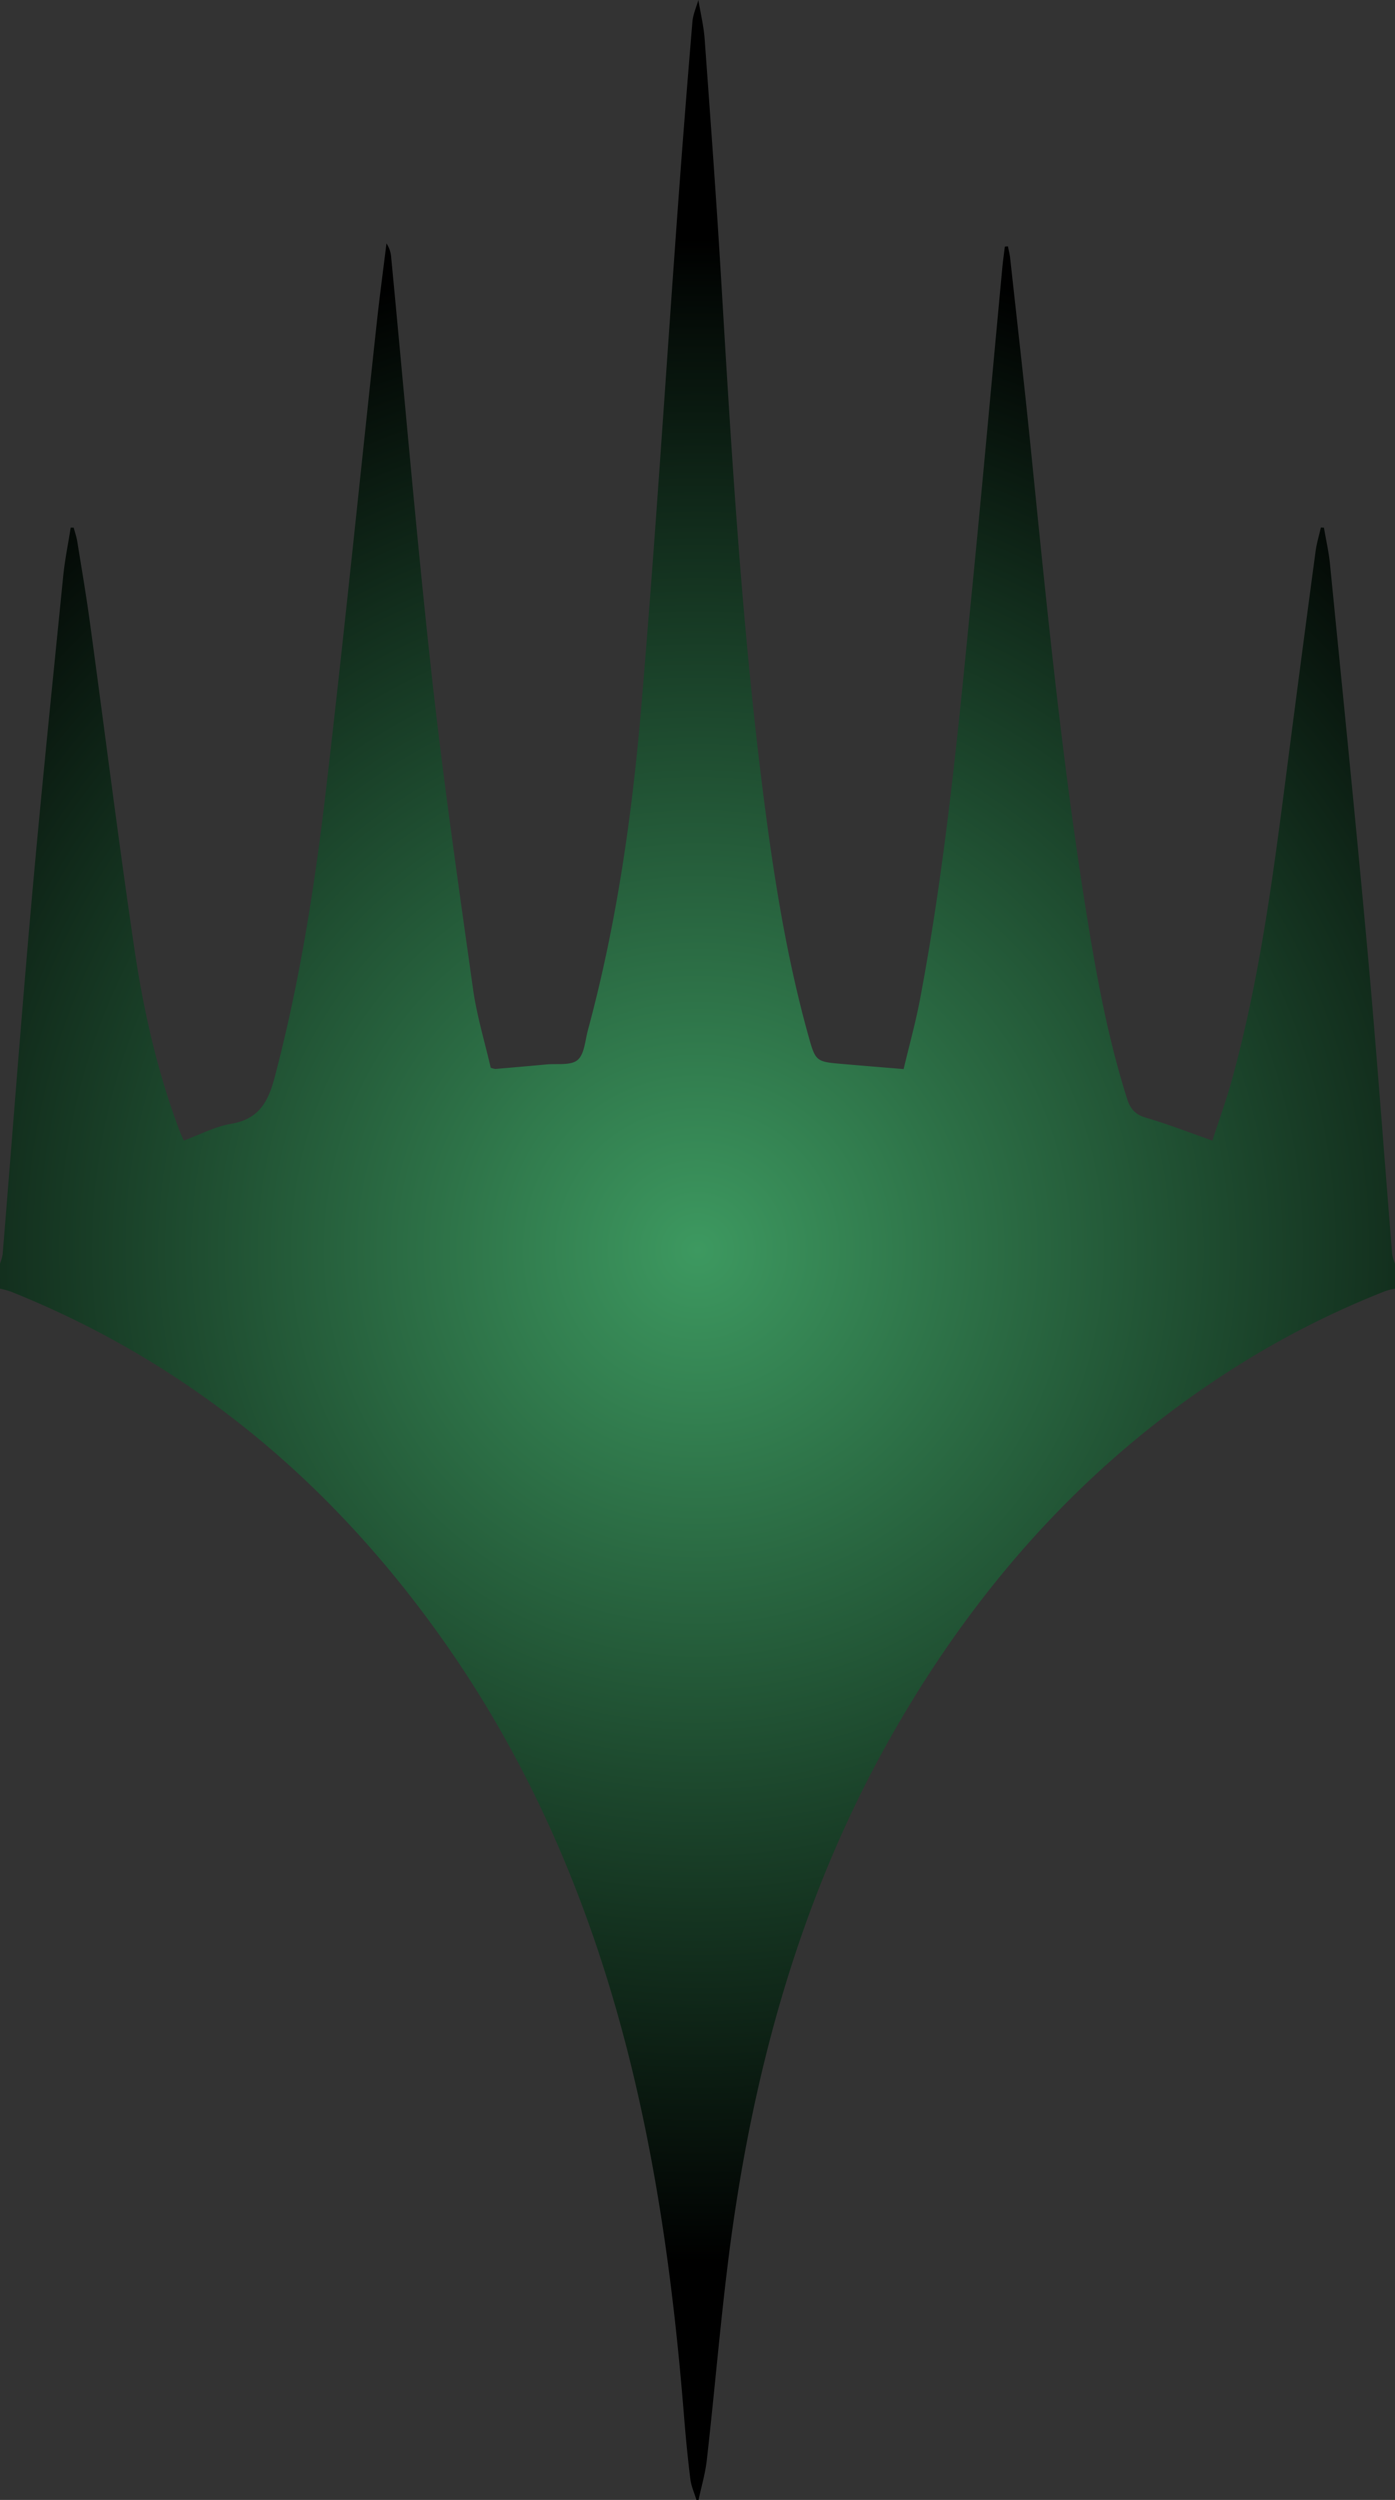 <svg id="Capa_2" data-name="Capa 2" xmlns="http://www.w3.org/2000/svg" xmlns:xlink="http://www.w3.org/1999/xlink" viewBox="0 0 667 1194.967"><rect x="0" y="0" width="667" height="1194.967" fill="#333333" stroke="none"/><defs><style>.cls-1{fill:url(#Degradado_sin_nombre_5);}</style><radialGradient id="Degradado_sin_nombre_5" cx="385.463" cy="682.795" r="483.843" gradientUnits="userSpaceOnUse"><stop offset="0" stop-color="#fff"/><stop offset="0" stop-color="#3d9960"/><stop offset="1"/></radialGradient></defs><title>verde-negro-radial</title><path class="cls-1" d="M385.963,1280.278h-1c-1.004-3.305-2.5-6.549-2.919-9.926-1.249-10.079-2.228-20.198-3.042-30.322-4.396-54.683-11.356-108.972-24.08-162.428-18.075-75.936-47.259-146.957-92.854-210.738C209.185,792.89,142.018,736.696,57.113,702.68a44.801,44.801,0,0,0-5.15-1.401v-12a22.892,22.892,0,0,0,1.266-4.413c4.6-56.128,8.816-112.289,13.795-168.383,4.61-51.94,9.97-103.813,15.15-155.701.778-7.793,2.373-15.505,3.59-23.255l1.431-.002c.579,2.192,1.346,4.353,1.706,6.58,2.072,12.823,4.261,25.632,6.019,38.499,7.104,51.985,13.606,104.058,21.259,155.961,4.373,29.66,10.962,58.949,21.599,87.143.618,1.638,1.383,3.22,2.06,4.783,7.891-2.886,15.034-6.73,22.608-7.995,13.085-2.186,17.672-10.249,20.785-22.024,11.874-44.908,19.097-90.647,24.479-136.63,8.735-74.622,16.269-149.384,24.377-224.08,1.381-12.725,3.098-25.413,4.66-38.117a13.908,13.908,0,0,1,2.261,6.765c6.341,66.005,11.967,132.089,19.188,197.997,5.549,50.648,12.86,101.11,19.931,151.578,1.81,12.918,5.681,25.547,8.471,37.725a12.468,12.468,0,0,0,2.193.559c8.133-.701,16.267-1.389,24.394-2.153,5.103-.479,11.608.628,14.898-2.098,3.328-2.758,3.635-9.317,4.979-14.289C346.723,527.212,354.139,475.552,358.548,423.6c6.734-79.344,11.667-158.841,17.458-238.267q3.271-44.857,7.037-89.677c.291-3.503,1.859-6.899,2.835-10.345,1.03,6.234,2.554,12.433,3.01,18.709,2.789,38.382,5.618,76.764,7.906,115.178,4.902,82.329,9.763,164.658,20.213,246.526,4.917,38.517,10.969,76.841,21.383,114.335,3.539,12.742,3.619,12.734,16.686,13.858,9.402.809,18.808,1.573,28.941,2.418,2.694-11.352,5.739-22.257,7.838-33.341,12.383-65.397,18.573-131.595,25.077-197.741,4.972-50.567,9.506-101.178,14.255-151.767.323-3.445.816-6.874,1.23-10.31l1.476-.115c.36,1.859.853,3.704,1.059,5.581,3.319,30.303,6.8,60.589,9.854,90.919,7.395,73.428,14.62,146.877,26.226,219.797,4.896,30.763,10.382,61.412,19.853,91.204,1.558,4.901,3.955,7.546,9.08,9.043,10.473,3.059,20.673,7.055,31.684,10.91,3.141-9.683,6.574-19.054,9.225-28.642,13.985-50.585,20.404-102.513,27.114-154.387q6.379-49.306,12.992-98.582c.517-3.856,1.673-7.626,2.532-11.436l1.476.077c.983,5.799,2.319,11.563,2.895,17.403,6.1,61.835,12.385,123.655,17.993,185.535,4.361,48.116,7.827,96.312,11.749,144.468a20.511,20.511,0,0,0,1.339,4.325v12a36.528,36.528,0,0,0-4.658,1.184,426.699,426.699,0,0,0-69.089,34.717c-70.891,44.18-124.935,104.255-166.179,176.363-40.848,71.414-63.657,148.929-75.787,229.701-5.882,39.164-8.853,78.762-13.359,118.139C389.162,1267.747,387.301,1273.983,385.963,1280.278Z" transform="translate(-51.963 -85.311)"/></svg>